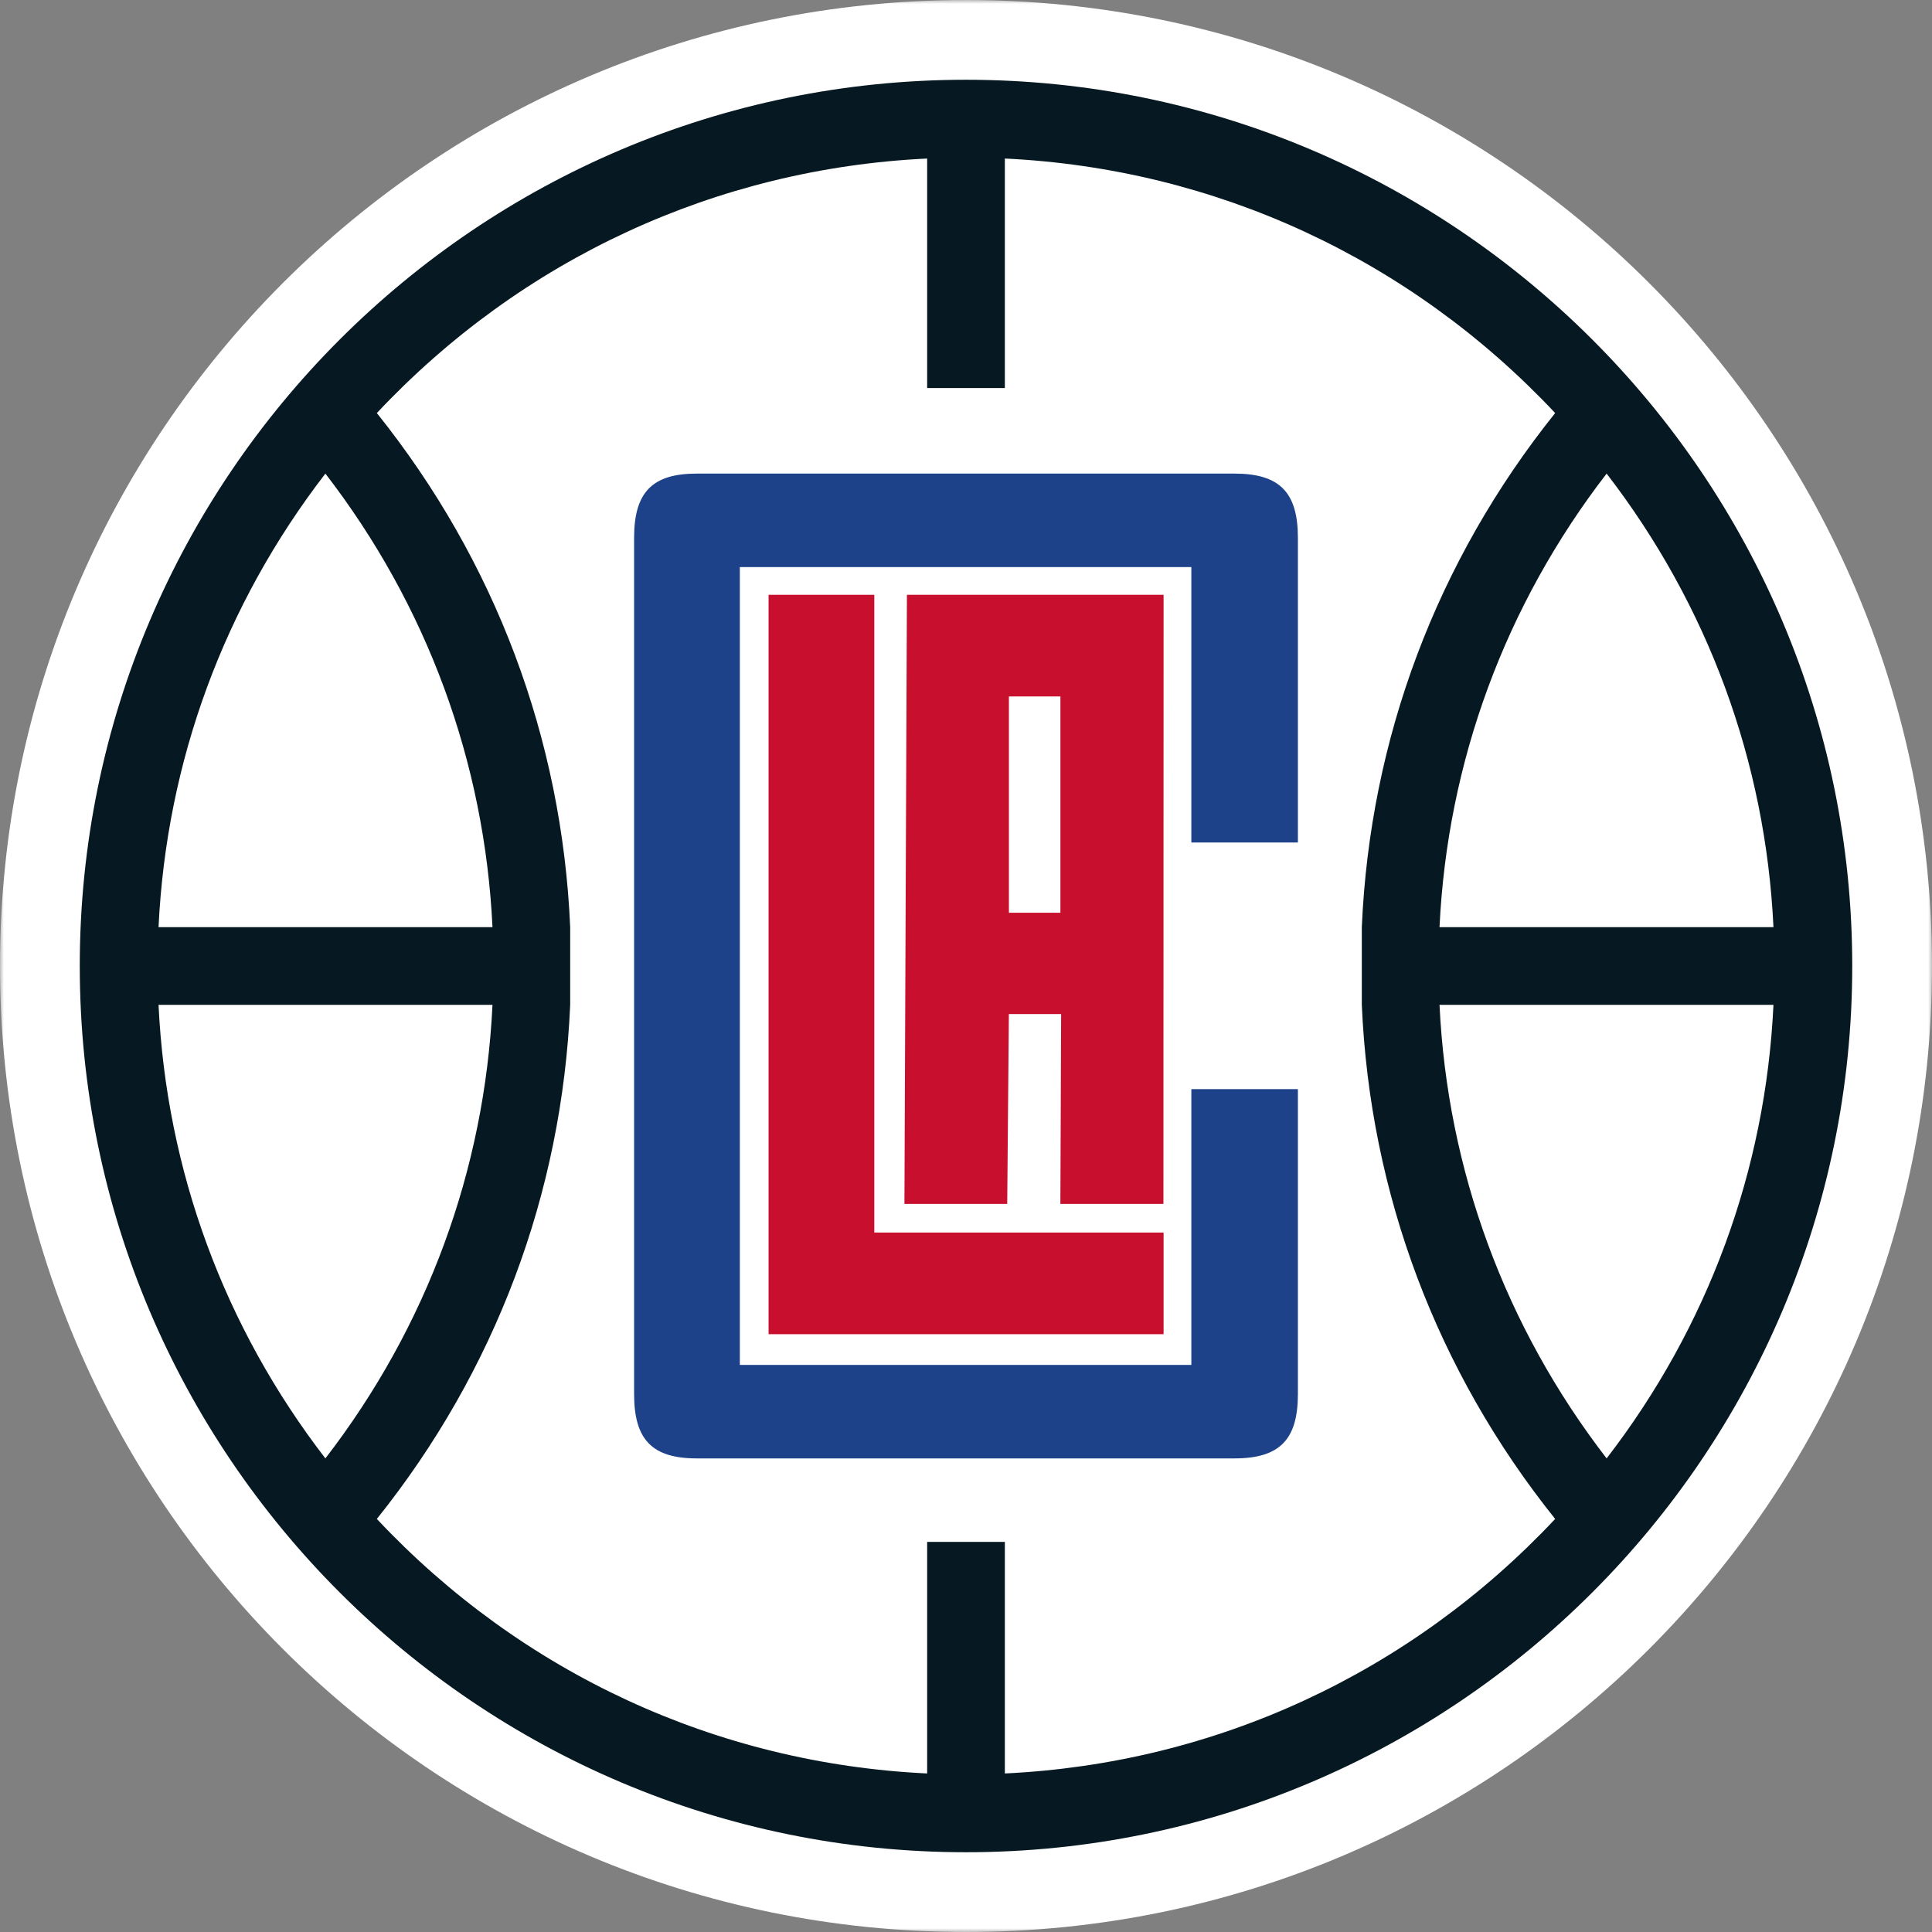 <?xml version="1.0" encoding="UTF-8"?>
<svg width="256px" height="256px" viewBox="0 0 256 256" version="1.1" xmlns="http://www.w3.org/2000/svg" xmlns:xlink="http://www.w3.org/1999/xlink">
    <rect x="0" y="0" width="256" height="256" fill="#808080" stroke="none"/>
    <!-- Generator: Sketch 63.1 (92452) - https://sketch.com -->
    <title>Teams/Defualt/LAClippers/256</title>
    <desc>Created with Sketch.</desc>
    <defs>
        <polygon id="path-1" points="0 4.44444444e-05 256 4.44444444e-05 256 256 0 256"></polygon>
        <polygon id="path-3" points="0 256 256 256 256 0 0 0"></polygon>
    </defs>
    <g id="Teams/Defualt/LAClippers/256" stroke="none" stroke-width="1" fill="none" fill-rule="evenodd">
        <g id="Teams/Defualt/LAClippers/base">
            <g id="Group-12">
                <g id="Group-3">
                    <mask id="mask-2" fill="white">
                        <use xlink:href="#path-1"></use>
                    </mask>
                    <g id="Clip-2"></g>
                    <path d="M0,128 C0,57.308 57.308,4.44444444e-05 128,4.44444444e-05 C198.692,4.44444444e-05 256,57.308 256,128 C256,198.693 198.692,256 128,256 C57.308,256 0,198.693 0,128" id="Fill-1" fill="#FFFFFF" mask="url(#mask-2)"></path>
                </g>
                <path d="M212.885,193.246 C199.431,175.795 191.787,155.047 190.743,133.147 L234.993,133.147 C233.951,155.069 226.319,175.815 212.885,193.246 M133.148,234.993 L133.148,204.307 L122.852,204.307 L122.852,234.993 C94.979,233.668 69.129,221.712 49.933,201.267 C65.621,181.68 74.47,158.15 75.553,133.147 L75.553,122.852 C74.47,97.849 65.621,74.319 49.933,54.731 C69.129,34.287 94.979,22.331 122.852,21.007 L122.852,51.415 L133.148,51.415 L133.148,21.007 C161.021,22.331 186.871,34.286 206.068,54.731 C190.38,74.319 181.53,97.848 180.447,122.852 L180.447,133.147 C181.53,158.151 190.38,181.681 206.068,201.267 C186.871,221.713 161.021,233.668 133.148,234.993 M43.115,193.246 C29.682,175.815 22.049,155.069 21.007,133.147 L65.257,133.147 C64.212,155.049 56.569,175.796 43.115,193.246 M43.115,62.754 C56.57,80.206 64.213,100.952 65.257,122.852 L21.007,122.852 C22.049,100.932 29.682,80.185 43.115,62.754 M212.885,62.754 C226.319,80.183 233.951,100.93 234.993,122.852 L190.743,122.852 C191.787,100.952 199.431,80.204 212.885,62.754 M128,10.569 C63.248,10.569 10.569,63.248 10.569,128 C10.569,192.752 63.248,245.431 128,245.431 C192.751,245.431 245.431,192.752 245.431,128 C245.431,63.248 192.751,10.569 128,10.569" id="Fill-4" fill="#061922"></path>
                <polygon id="Fill-6" fill="#C8102E" points="101.84 78.816 101.84 176.787 154.182 176.787 154.182 163.319 115.849 163.319 115.849 78.816"></polygon>
                <path d="M171.978,111.638 L171.978,71.269 C171.978,65.222 169.543,62.754 163.572,62.754 L92.323,62.754 C86.427,62.754 84.022,65.222 84.022,71.269 L84.022,184.73 C84.022,190.778 86.427,193.246 92.323,193.246 L163.572,193.246 C169.543,193.246 171.978,190.778 171.978,184.73 L171.978,144.317 L157.861,144.317 L157.861,180.856 L98.033,180.856 L98.033,75.143 L157.861,75.143 L157.861,111.638 L171.978,111.638 Z" id="Fill-8" fill="#1D428A"></path>
                <mask id="mask-4" fill="white">
                    <use xlink:href="#path-3"></use>
                </mask>
                <g id="Clip-11"></g>
                <path d="M133.686,120.944 L140.51,120.944 L140.51,92.284 L133.686,92.284 L133.686,120.944 Z M154.16,159.526 L154.182,78.816 L120.172,78.816 L119.842,159.526 L133.462,159.526 L133.68,134.368 L140.605,134.368 L140.505,159.526 L154.16,159.526 Z" id="Fill-10" fill="#C8102E" mask="url(#mask-4)"></path>
            </g>
        </g>
    </g>
</svg>